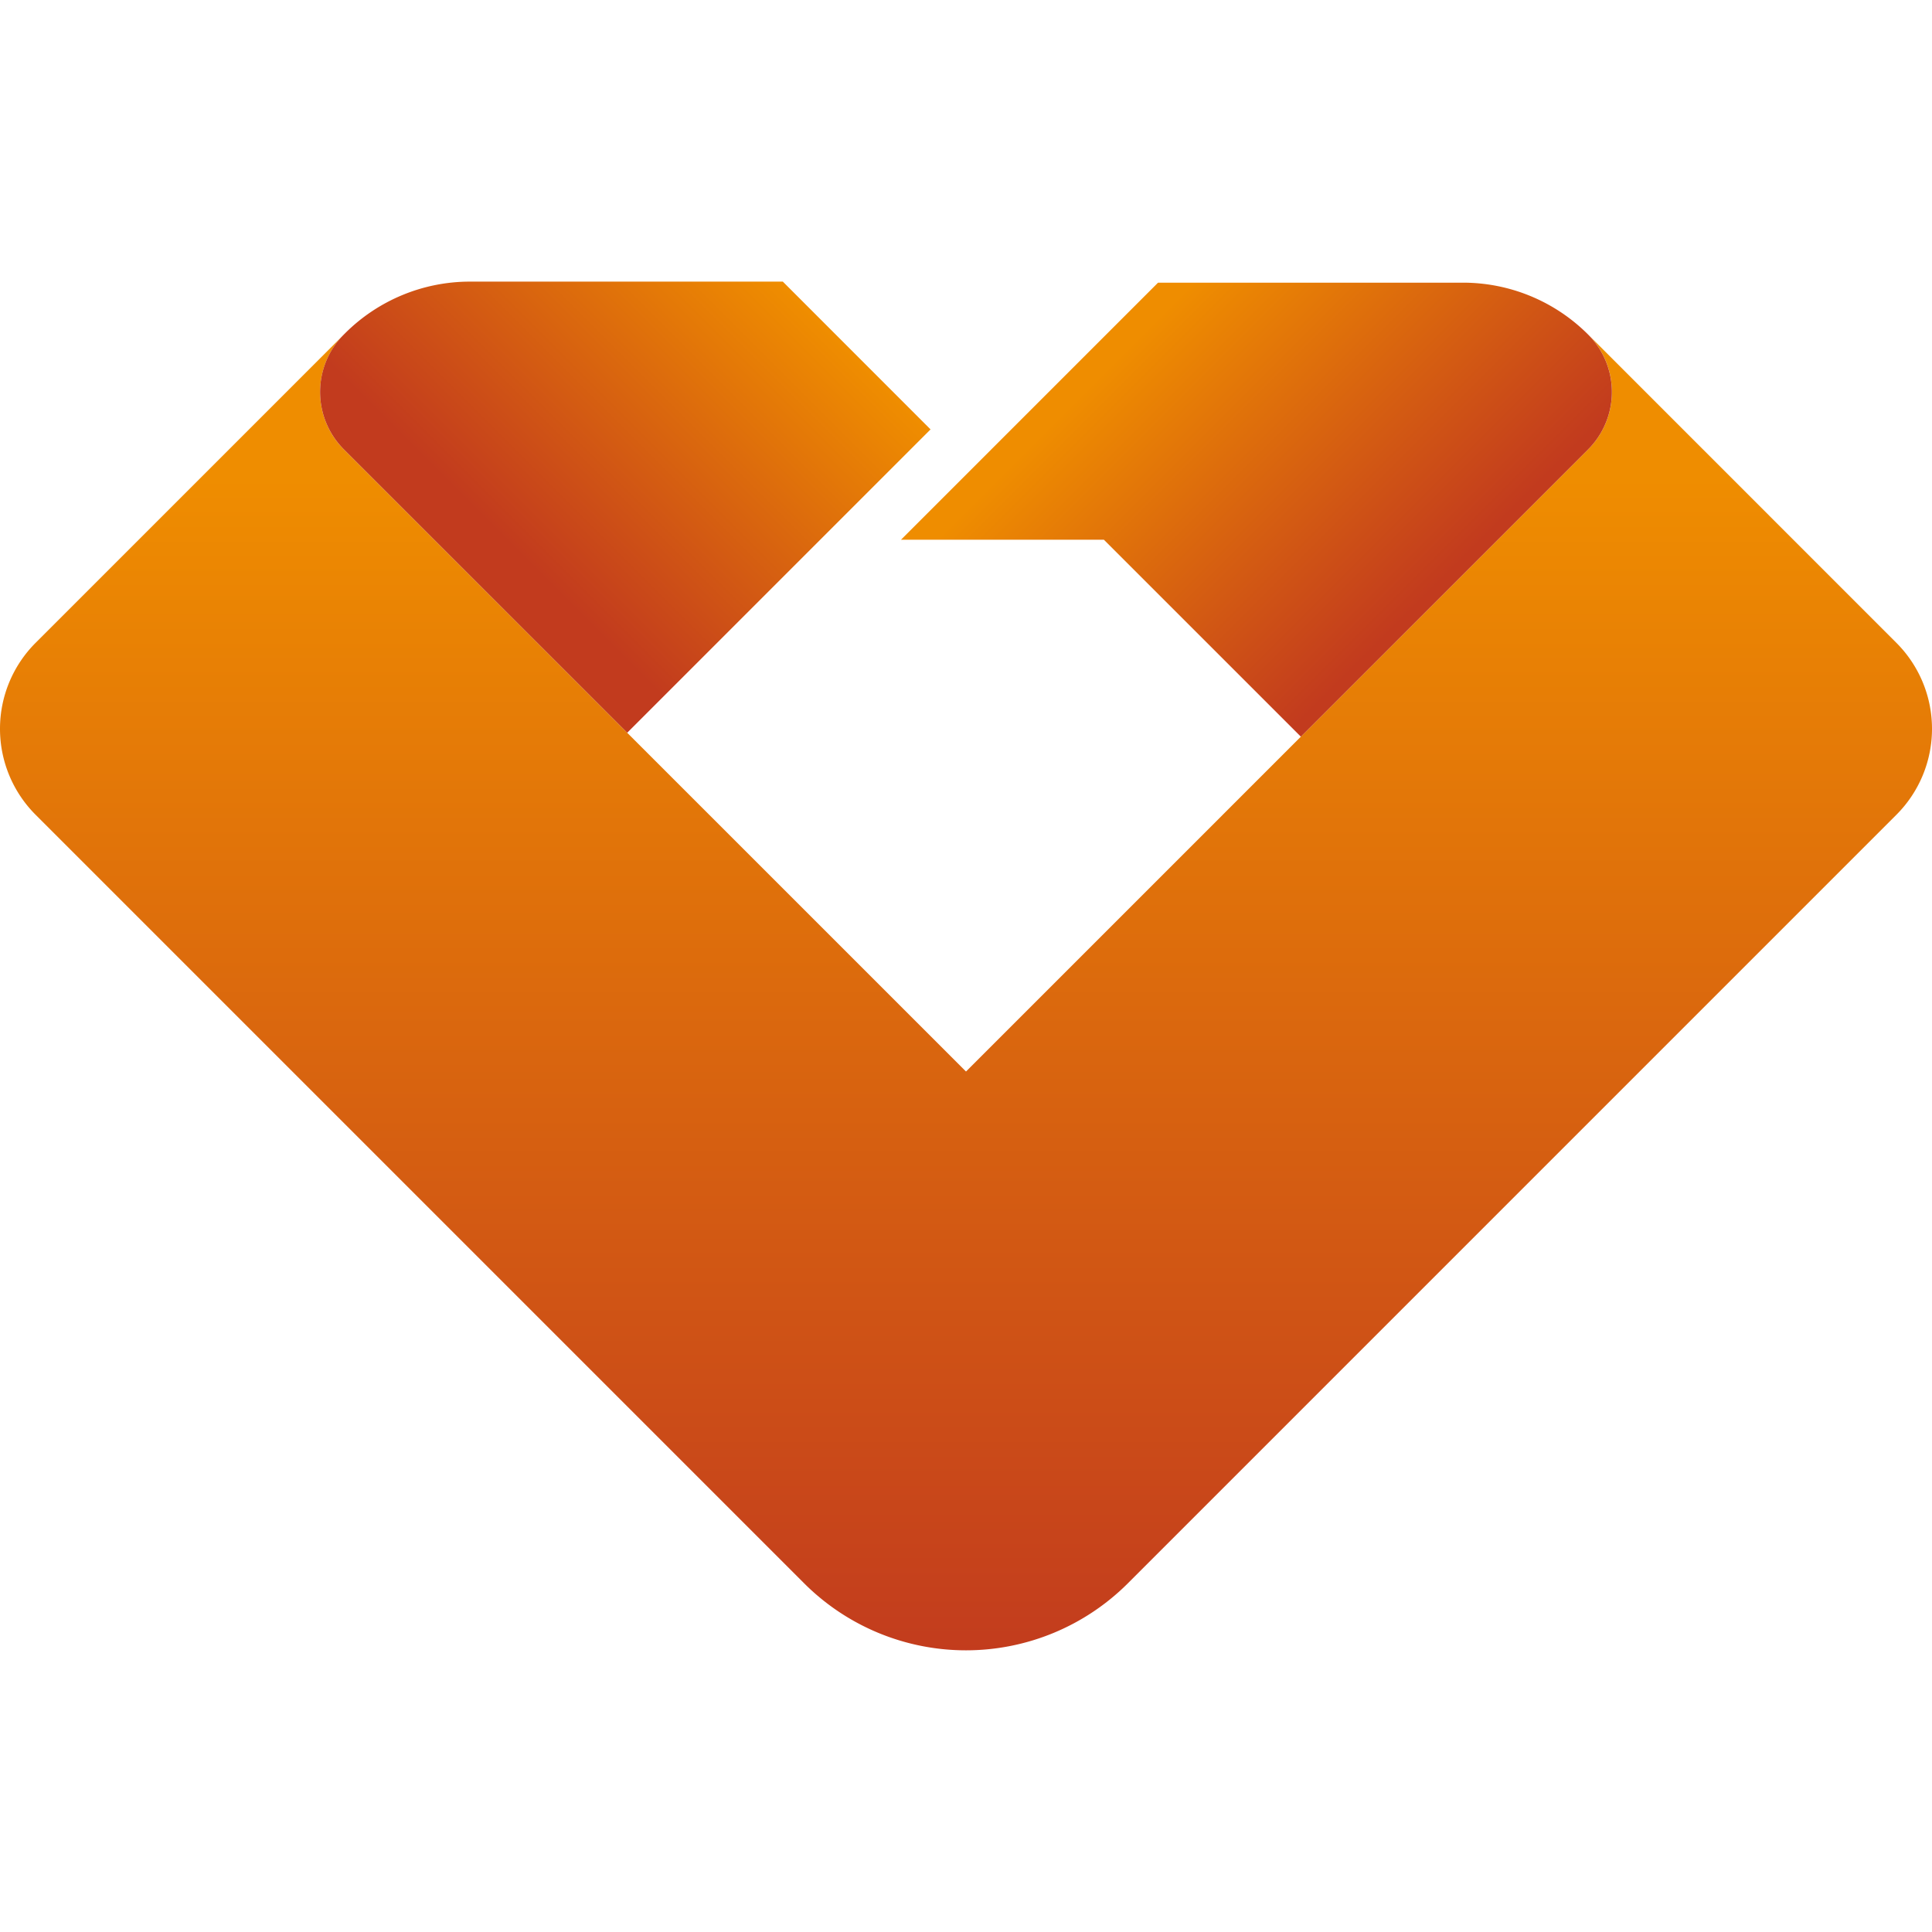 <svg
  xmlns="http://www.w3.org/2000/svg"
  xmlns:xlink="http://www.w3.org/1999/xlink"
  viewBox="0 0 1024 1024"
><defs><linearGradient
      id="a"
      x1="512"
      y1="252.5"
      x2="512"
      y2="883.69"
      gradientUnits="userSpaceOnUse"
    ><stop offset="0" stop-color="#ef8d00" /><stop
        offset="1"
        stop-color="#c23b1e"
      /></linearGradient><linearGradient
      id="b"
      x1="401.98"
      y1="138.21"
      x2="260.96"
      y2="279.24"
      xlink:href="#a"
    /><linearGradient
      id="c"
      x1="605.03"
      y1="177.07"
      x2="749.81"
      y2="321.86"
      xlink:href="#a"
    /></defs><path
    d="M1005.11,431.86,597.82,839.16a121.38,121.38,0,0,1-171.64,0L18.89,431.86a64.43,64.43,0,0,1,0-91.16L151.83,207.76l30.48-30.49a43.09,43.09,0,0,0,0,61L512,567.93,841.69,238.24a43.09,43.09,0,0,0,0-61l30.48,30.49L1005.11,340.7A64.43,64.43,0,0,1,1005.11,431.86Z"
    style="fill:url(#a)"
  /><path
    d="M493.21,227.59,332.44,388.37,182.31,238.24a43.09,43.09,0,0,1,0-61l.52-.52a93.76,93.76,0,0,1,66.29-27.46H414.91Z"
    style="fill:url(#b)"
  /><path
    d="M841.69,238.24,689.48,390.45,585.08,286.06H477.55L613.79,149.82H775.4a93.73,93.73,0,0,1,66.29,27.45h0A43.09,43.09,0,0,1,841.69,238.24Z"
    style="fill:url(#c)"
  /></svg>
